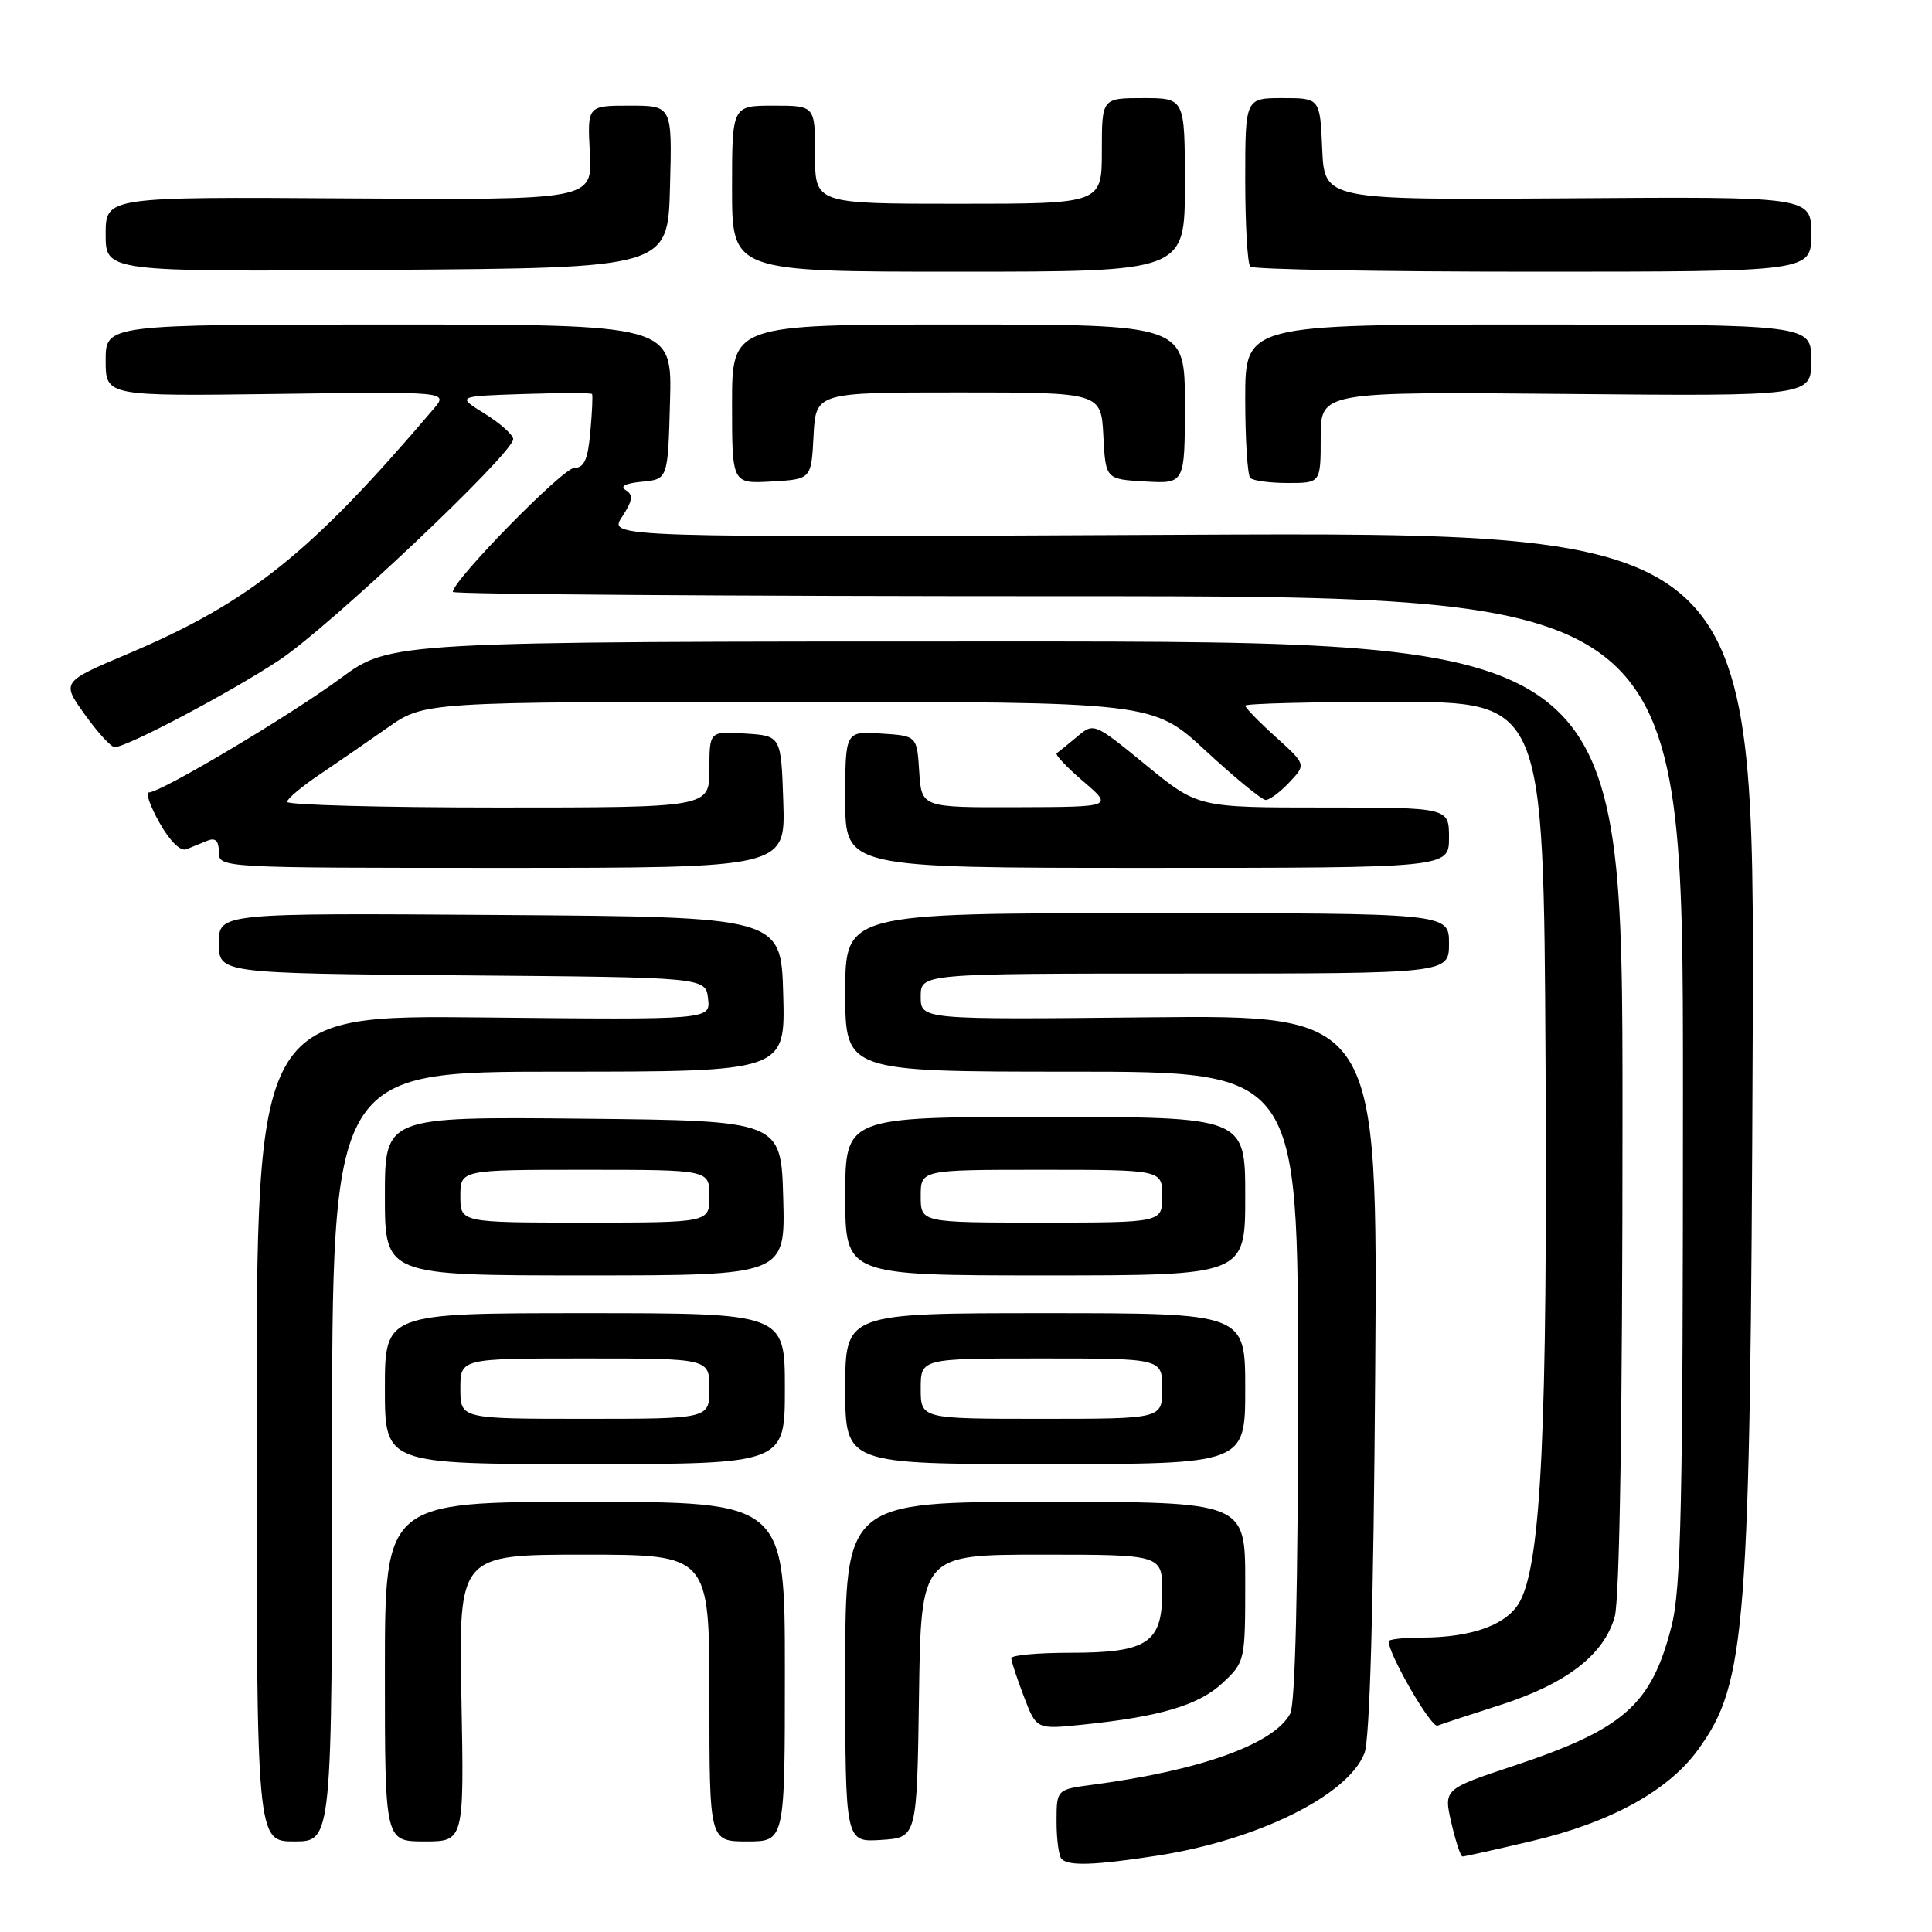 <?xml version="1.0" encoding="UTF-8" standalone="no"?>
<!DOCTYPE svg PUBLIC "-//W3C//DTD SVG 1.1//EN" "http://www.w3.org/Graphics/SVG/1.1/DTD/svg11.dtd" >
<svg xmlns="http://www.w3.org/2000/svg" xmlns:xlink="http://www.w3.org/1999/xlink" version="1.1" viewBox="0 0 256 256">
 <g >
 <path fill="currentColor"
d=" M 153.31 245.89 C 166.64 243.83 178.63 237.90 180.80 232.30 C 181.51 230.48 182.00 212.92 182.22 182.00 C 182.56 134.50 182.56 134.50 152.28 134.80 C 122.00 135.11 122.00 135.11 122.00 132.05 C 122.00 129.00 122.00 129.00 157.00 129.00 C 192.00 129.00 192.00 129.00 192.00 125.00 C 192.00 121.00 192.00 121.00 152.00 121.00 C 112.00 121.00 112.00 121.00 112.00 131.50 C 112.00 142.00 112.00 142.00 142.00 142.00 C 172.00 142.00 172.00 142.00 172.00 183.57 C 172.00 210.32 171.63 225.82 170.96 227.07 C 168.81 231.10 159.06 234.60 144.75 236.49 C 140.00 237.12 140.00 237.12 140.00 241.39 C 140.00 243.74 140.30 245.97 140.67 246.33 C 141.62 247.28 145.07 247.16 153.31 245.89 Z  M 202.88 243.97 C 213.39 241.51 221.04 237.31 225.01 231.83 C 231.41 223.00 231.93 216.14 232.24 137.50 C 232.50 70.50 232.50 70.50 156.56 70.86 C 80.62 71.22 80.62 71.22 82.42 68.49 C 83.84 66.32 83.94 65.58 82.92 64.95 C 82.09 64.44 82.86 64.04 85.07 63.83 C 88.50 63.50 88.50 63.50 88.78 53.25 C 89.07 43.00 89.07 43.00 51.53 43.00 C 14.00 43.00 14.00 43.00 14.00 47.75 C 14.00 52.50 14.00 52.50 36.70 52.20 C 59.41 51.89 59.41 51.89 57.45 54.19 C 41.18 73.32 33.08 79.80 16.93 86.64 C 8.14 90.36 8.14 90.36 11.24 94.68 C 12.94 97.06 14.72 99.00 15.19 99.00 C 16.82 99.00 30.52 91.76 37.00 87.47 C 43.63 83.10 68.00 60.07 68.00 58.19 C 68.00 57.63 66.31 56.11 64.25 54.83 C 60.50 52.50 60.50 52.50 69.38 52.21 C 74.26 52.05 78.34 52.05 78.45 52.21 C 78.56 52.37 78.46 54.64 78.22 57.25 C 77.90 60.90 77.40 62.00 76.09 62.00 C 74.60 62.00 60.00 76.90 60.00 78.43 C 60.00 78.74 96.67 79.00 141.50 79.00 C 223.00 79.00 223.00 79.00 223.00 144.29 C 223.00 199.58 222.77 210.49 221.47 215.54 C 218.82 225.90 215.18 229.11 200.60 233.97 C 191.29 237.07 191.29 237.07 192.31 241.53 C 192.88 243.99 193.54 246.00 193.79 246.00 C 194.05 246.00 198.14 245.09 202.88 243.97 Z  M 44.00 193.00 C 44.00 142.00 44.00 142.00 74.03 142.00 C 104.07 142.00 104.07 142.00 103.78 131.75 C 103.50 121.50 103.50 121.50 66.25 121.24 C 29.00 120.98 29.00 120.98 29.00 124.97 C 29.00 128.97 29.00 128.97 61.25 129.24 C 93.50 129.50 93.50 129.50 93.82 132.32 C 94.15 135.13 94.15 135.13 64.07 134.82 C 34.00 134.50 34.00 134.50 34.00 189.25 C 34.00 244.00 34.00 244.00 39.00 244.00 C 44.00 244.00 44.00 244.00 44.00 193.00 Z  M 61.14 225.00 C 60.78 206.00 60.78 206.00 77.39 206.00 C 94.00 206.00 94.00 206.00 94.00 225.00 C 94.00 244.00 94.00 244.00 99.00 244.00 C 104.00 244.00 104.00 244.00 104.00 221.50 C 104.00 199.00 104.00 199.00 77.50 199.00 C 51.00 199.00 51.00 199.00 51.00 221.50 C 51.00 244.00 51.00 244.00 56.25 244.00 C 61.50 244.00 61.50 244.00 61.14 225.00 Z  M 121.77 224.75 C 122.04 206.00 122.04 206.00 138.02 206.00 C 154.00 206.00 154.00 206.00 154.00 210.94 C 154.00 217.71 152.04 219.00 141.78 219.00 C 137.50 219.00 134.00 219.32 134.00 219.72 C 134.00 220.11 134.75 222.40 135.67 224.80 C 137.33 229.16 137.33 229.16 143.42 228.53 C 153.71 227.48 158.85 225.95 162.00 223.00 C 164.97 220.23 165.00 220.08 165.00 209.60 C 165.00 199.00 165.00 199.00 138.50 199.00 C 112.00 199.00 112.00 199.00 112.00 221.55 C 112.00 244.11 112.00 244.11 116.75 243.80 C 121.50 243.50 121.50 243.50 121.77 224.75 Z  M 198.77 225.93 C 207.56 223.11 212.56 219.25 213.96 214.21 C 214.61 211.85 214.99 187.69 214.99 147.75 C 215.00 85.00 215.00 85.00 133.37 85.00 C 51.74 85.00 51.74 85.00 45.12 89.88 C 38.46 94.80 21.32 105.00 19.73 105.00 C 19.26 105.00 19.89 106.81 21.14 109.03 C 22.50 111.45 23.92 112.85 24.70 112.53 C 25.42 112.24 26.68 111.73 27.50 111.39 C 28.55 110.97 29.00 111.42 29.00 112.89 C 29.00 115.00 29.03 115.00 66.54 115.00 C 104.08 115.00 104.08 115.00 103.79 106.25 C 103.50 97.50 103.50 97.50 98.75 97.20 C 94.00 96.89 94.00 96.89 94.00 101.95 C 94.00 107.00 94.00 107.00 66.00 107.00 C 50.60 107.00 38.02 106.66 38.04 106.25 C 38.06 105.84 39.97 104.23 42.29 102.67 C 44.60 101.11 48.69 98.30 51.36 96.42 C 56.23 93.00 56.23 93.00 104.49 93.00 C 152.76 93.00 152.76 93.00 159.78 99.50 C 163.64 103.07 167.21 106.00 167.72 106.00 C 168.23 106.00 169.65 104.94 170.86 103.65 C 173.07 101.30 173.07 101.30 169.04 97.65 C 166.82 95.65 165.00 93.78 165.00 93.50 C 165.00 93.23 173.89 93.00 184.77 93.00 C 204.53 93.00 204.53 93.00 204.79 140.62 C 205.05 189.09 204.22 206.73 201.45 212.10 C 199.82 215.25 195.15 216.99 188.25 216.99 C 185.91 217.00 184.00 217.22 184.00 217.48 C 184.00 219.23 189.64 228.97 190.47 228.66 C 191.04 228.44 194.77 227.21 198.77 225.93 Z  M 104.00 184.00 C 104.00 174.00 104.00 174.00 77.50 174.00 C 51.00 174.00 51.00 174.00 51.00 184.00 C 51.00 194.00 51.00 194.00 77.50 194.00 C 104.00 194.00 104.00 194.00 104.00 184.00 Z  M 165.00 184.00 C 165.00 174.00 165.00 174.00 138.50 174.00 C 112.00 174.00 112.00 174.00 112.00 184.00 C 112.00 194.00 112.00 194.00 138.50 194.00 C 165.00 194.00 165.00 194.00 165.00 184.00 Z  M 103.78 158.75 C 103.50 148.50 103.50 148.50 77.25 148.23 C 51.00 147.97 51.00 147.97 51.00 158.48 C 51.00 169.00 51.00 169.00 77.53 169.00 C 104.07 169.00 104.07 169.00 103.78 158.75 Z  M 165.00 158.50 C 165.00 148.00 165.00 148.00 138.50 148.00 C 112.00 148.00 112.00 148.00 112.00 158.50 C 112.00 169.00 112.00 169.00 138.50 169.00 C 165.00 169.00 165.00 169.00 165.00 158.50 Z  M 192.00 111.00 C 192.00 107.00 192.00 107.00 175.36 107.00 C 158.72 107.00 158.72 107.00 151.84 101.37 C 144.98 95.76 144.94 95.74 142.73 97.61 C 141.50 98.64 140.29 99.62 140.02 99.80 C 139.76 99.98 141.34 101.65 143.52 103.52 C 147.50 106.92 147.50 106.92 134.80 106.96 C 122.11 107.00 122.11 107.00 121.80 102.25 C 121.50 97.50 121.50 97.50 116.75 97.20 C 112.00 96.89 112.00 96.89 112.00 105.95 C 112.00 115.00 112.00 115.00 152.00 115.00 C 192.00 115.00 192.00 115.00 192.00 111.00 Z  M 107.80 57.75 C 108.10 52.00 108.10 52.00 127.00 52.00 C 145.90 52.00 145.90 52.00 146.20 57.75 C 146.50 63.50 146.50 63.50 151.75 63.80 C 157.00 64.10 157.00 64.10 157.00 53.55 C 157.00 43.00 157.00 43.00 127.00 43.00 C 97.00 43.00 97.00 43.00 97.00 53.55 C 97.00 64.10 97.00 64.10 102.25 63.80 C 107.50 63.50 107.50 63.50 107.80 57.75 Z  M 175.00 57.95 C 175.00 51.90 175.00 51.90 207.50 52.20 C 240.00 52.50 240.00 52.50 240.00 47.75 C 240.00 43.00 240.00 43.00 202.50 43.00 C 165.00 43.00 165.00 43.00 165.00 52.83 C 165.00 58.24 165.30 62.97 165.67 63.33 C 166.03 63.70 168.28 64.00 170.67 64.00 C 175.00 64.00 175.00 64.00 175.00 57.95 Z  M 88.78 24.75 C 89.07 14.00 89.07 14.00 83.44 14.00 C 77.82 14.00 77.82 14.00 78.16 20.25 C 78.50 26.50 78.50 26.50 46.25 26.29 C 14.00 26.08 14.00 26.08 14.00 31.05 C 14.00 36.02 14.00 36.02 51.25 35.76 C 88.50 35.50 88.50 35.50 88.78 24.75 Z  M 157.00 24.50 C 157.00 13.00 157.00 13.00 151.50 13.00 C 146.00 13.00 146.00 13.00 146.00 20.00 C 146.00 27.00 146.00 27.00 127.00 27.00 C 108.00 27.00 108.00 27.00 108.00 20.50 C 108.00 14.00 108.00 14.00 102.50 14.00 C 97.00 14.00 97.00 14.00 97.00 25.00 C 97.00 36.00 97.00 36.00 127.00 36.00 C 157.00 36.00 157.00 36.00 157.00 24.50 Z  M 240.00 31.03 C 240.00 26.05 240.00 26.05 207.75 26.28 C 175.50 26.50 175.50 26.50 175.20 19.75 C 174.91 13.00 174.91 13.00 169.95 13.00 C 165.00 13.00 165.00 13.00 165.00 23.83 C 165.00 29.79 165.30 34.97 165.67 35.33 C 166.03 35.70 182.91 36.00 203.17 36.00 C 240.00 36.00 240.00 36.00 240.00 31.03 Z  M 61.00 184.00 C 61.00 180.00 61.00 180.00 77.50 180.00 C 94.00 180.00 94.00 180.00 94.00 184.00 C 94.00 188.00 94.00 188.00 77.50 188.00 C 61.00 188.00 61.00 188.00 61.00 184.00 Z  M 122.00 184.00 C 122.00 180.00 122.00 180.00 138.00 180.00 C 154.00 180.00 154.00 180.00 154.00 184.00 C 154.00 188.00 154.00 188.00 138.00 188.00 C 122.00 188.00 122.00 188.00 122.00 184.00 Z  M 61.00 158.50 C 61.00 155.00 61.00 155.00 77.50 155.00 C 94.00 155.00 94.00 155.00 94.00 158.50 C 94.00 162.00 94.00 162.00 77.50 162.00 C 61.00 162.00 61.00 162.00 61.00 158.50 Z  M 122.00 158.50 C 122.00 155.00 122.00 155.00 138.00 155.00 C 154.00 155.00 154.00 155.00 154.00 158.50 C 154.00 162.00 154.00 162.00 138.00 162.00 C 122.00 162.00 122.00 162.00 122.00 158.50 Z "/>
</g>
</svg>